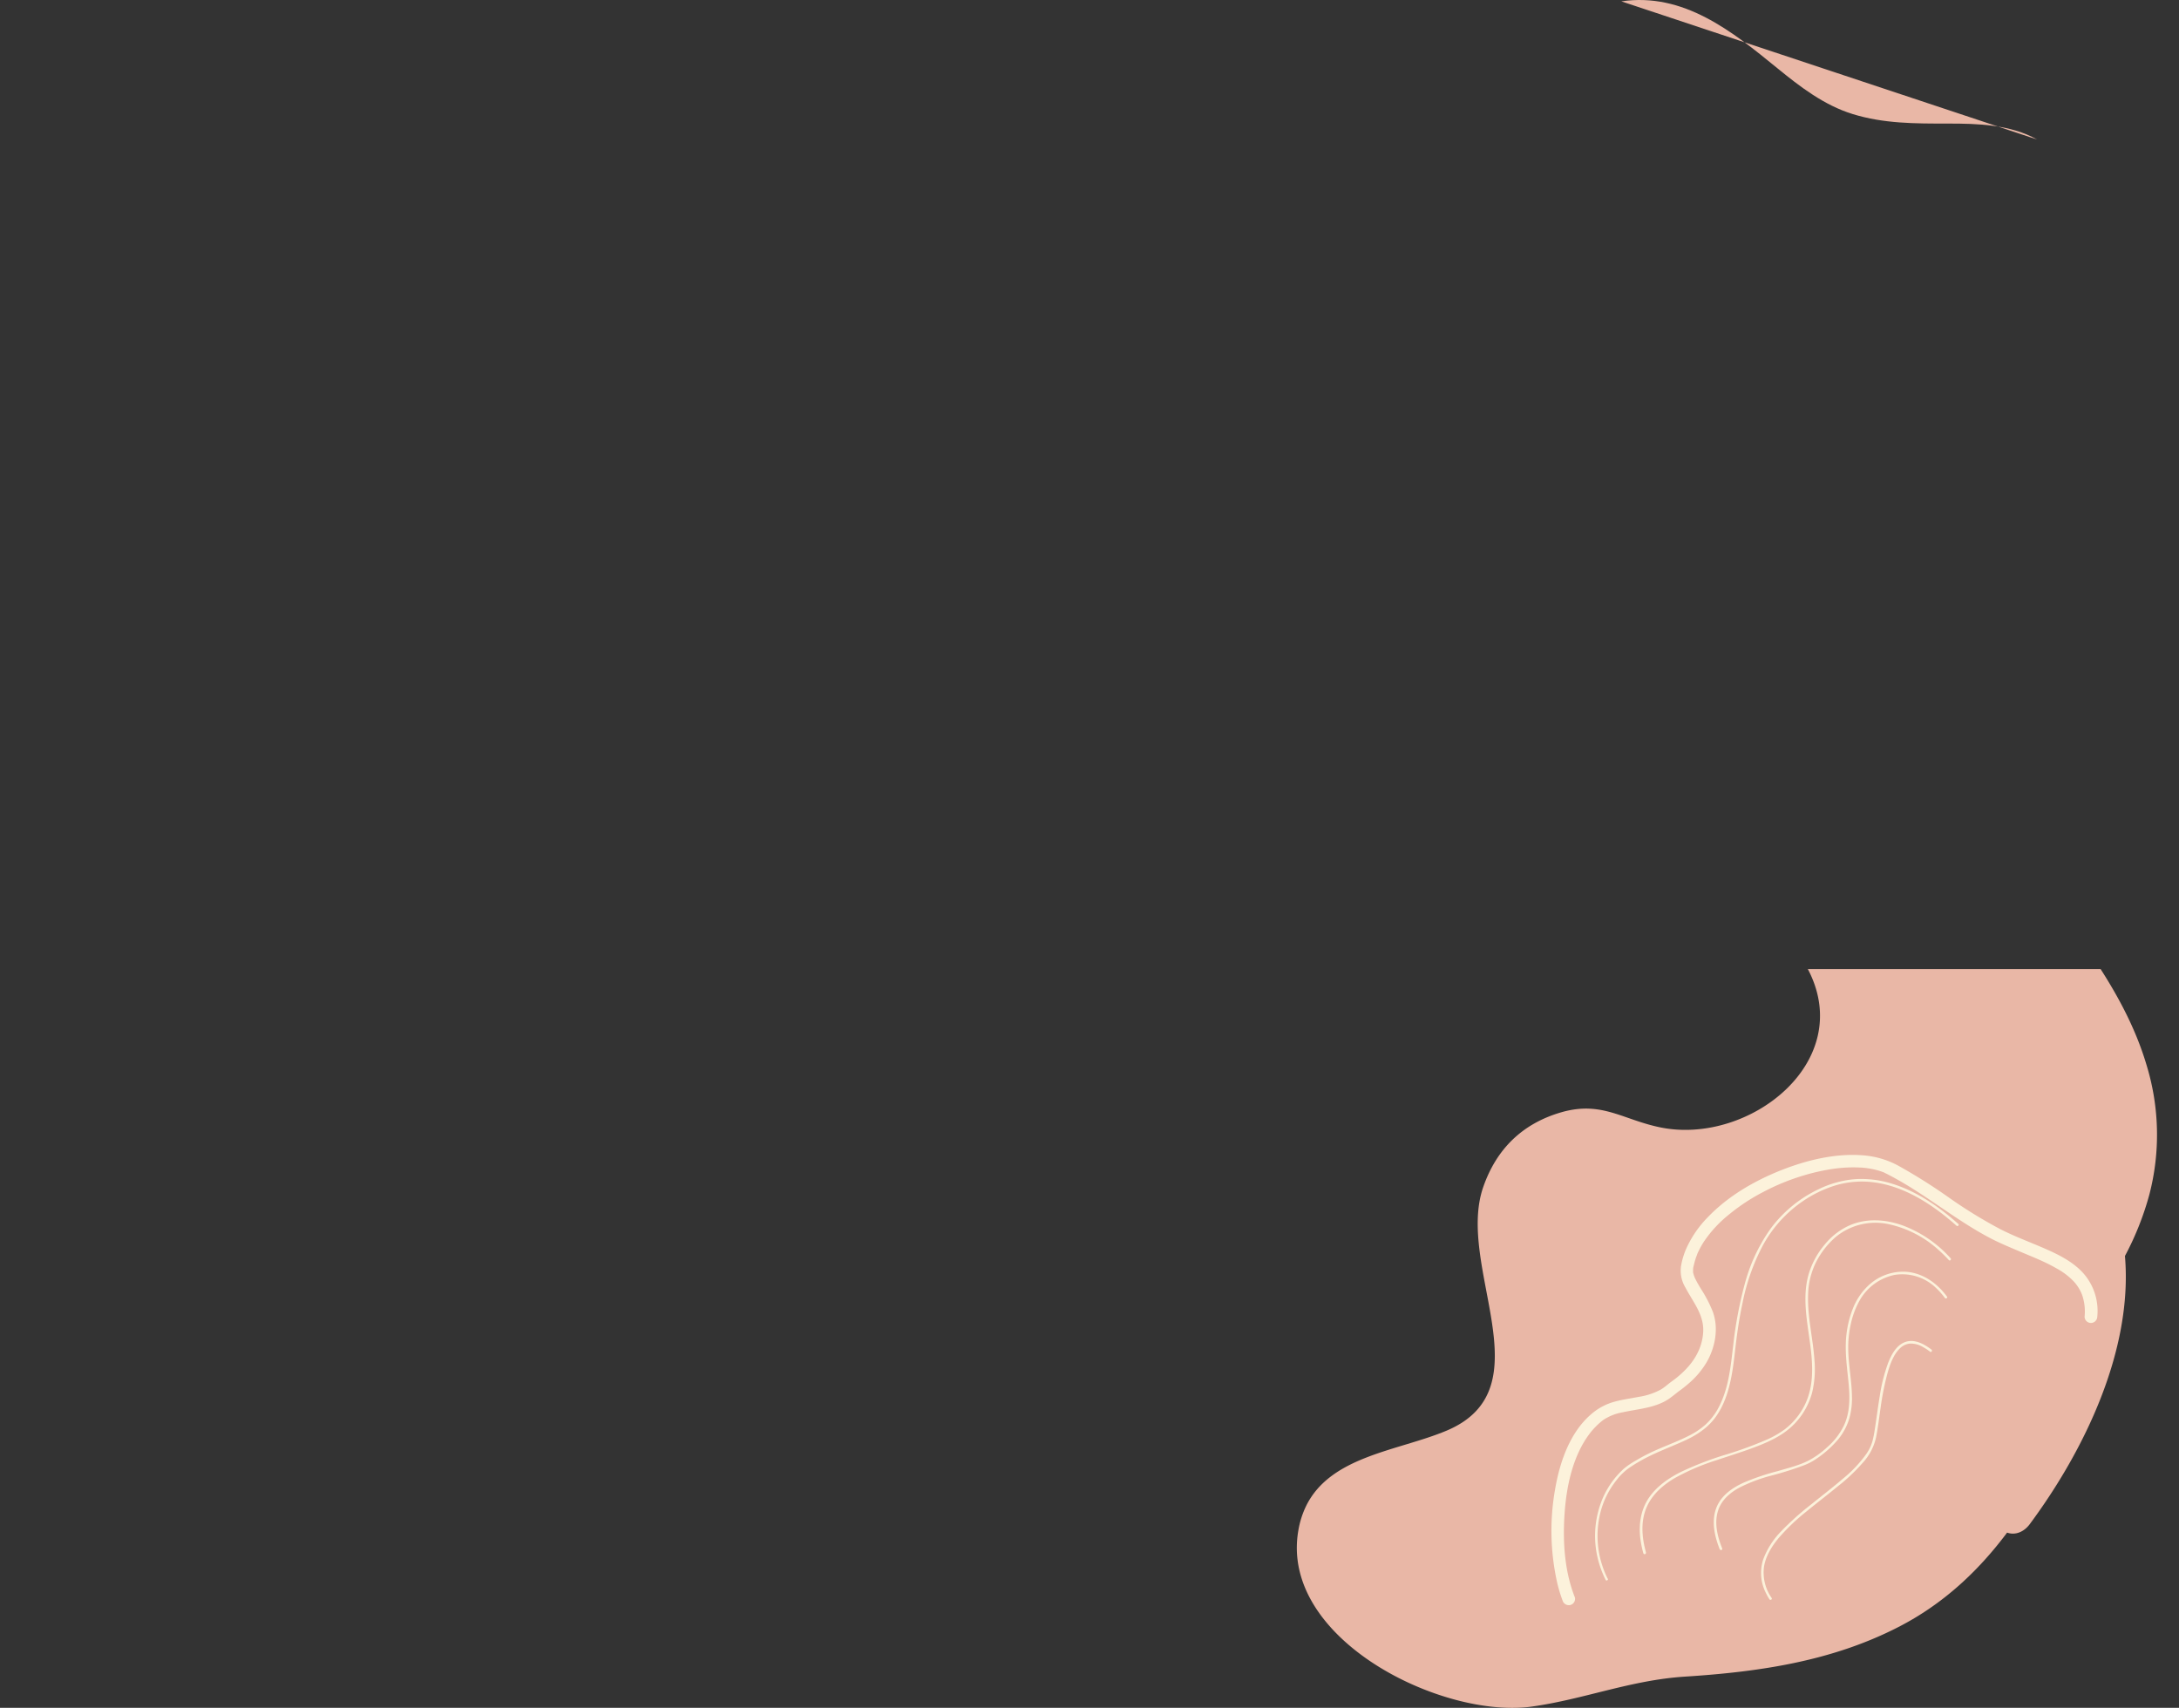 <svg id="Layer_1" data-name="Layer 1" xmlns="http://www.w3.org/2000/svg" viewBox="0 0 857.14 671.92"><rect x="0" y="0" width="857.14" height="671.92" fill="#333333" stroke="none"/><defs><style>.cls-1{fill:#e9b7a6;}.cls-2{fill:none;}.cls-3{fill:#fcf2db;}</style></defs><path class="cls-1" d="M1084.19-327.16c-10.6-5.95-23.41-6.3-35.24-6.28-12.75,0-25.06.05-37.36-3.76-11.21-3.47-20.68-10.75-29.64-18.07-17.76-14.51-36.87-29.86-61.33-26.26" transform="translate(-282.86 382.06)"/><line class="cls-2" y1="578.78" y2="78.78"/><path class="cls-1" d="M1127.31,37.22c-4-13.6-10.5-26.08-18.14-38H994c19.12,36.34-22.89,69.2-57.67,62.35-15.13-3-23.25-10.64-39.36-6C881.76,60,871.53,69.93,866.3,85c-10.9,31.51,25,79.37-14.53,95.87-19,7.93-45.2,9.86-55,29.31a35.41,35.41,0,0,0-3.2,10c-7.33,42.68,56.62,74.2,92,69.18,20.61-2.92,38.79-10.41,60.11-11.77,29.12-1.86,57.7-6,84-19.54,17.38-8.93,31.21-21.74,42.7-37.12,3.38,1.2,6.76-.42,8.9-3.31,21.56-29.08,40.62-68.54,37.46-105.53a115.39,115.39,0,0,0,9.61-24.2A93.49,93.49,0,0,0,1127.31,37.22Z" transform="translate(-282.86 382.06)"/><path class="cls-3" d="M902.25,246.16c-4-10.36-4.69-21.7-3.94-32.72s3.33-22.93,10-31.64a29.92,29.92,0,0,1,2.38-2.7c.43-.43.88-.86,1.35-1.27s1.07-.91,1.52-1.24a20.16,20.16,0,0,1,7.63-3c6.17-1.36,12.95-1.68,18.31-5.39,1.42-1,2.72-2.13,4.12-3.15a52,52,0,0,0,4.25-3.45,33,33,0,0,0,6.36-7.77c3.38-5.88,4.76-13.43,2.35-19.91a52.23,52.23,0,0,0-4.58-8.81c-.79-1.3-1.57-2.6-2.24-4a9.68,9.68,0,0,1-.56-1.32c-.09-.29-.18-.58-.25-.87l-.09-.37c-.1-.45,0,.1,0-.17a7.48,7.48,0,0,1,0-.82c0-.49,0,.21,0-.27s.2-1.15.33-1.73a27.5,27.5,0,0,1,.93-3.18l.3-.78c0-.11.09-.22.13-.34l0-.07c.23-.52.47-1,.73-1.54a34.62,34.62,0,0,1,1.79-3.13A48.26,48.26,0,0,1,963,95.77a76.9,76.9,0,0,1,13.56-8.91,87.64,87.64,0,0,1,15.33-6.31q3.89-1.2,7.86-2c1.28-.26,2.57-.49,3.86-.69,1-.15,2.1-.28,3.37-.4a53.75,53.75,0,0,1,7.29-.17c1,0,2.48.18,3.12.26-.2,0,.43.07.58.09l.68.12c.55.1,1.1.21,1.64.34a26.73,26.73,0,0,1,2.9.85l.69.26.38.15-.12,0c.79.35,1.56.76,2.33,1.17,3.42,1.8,6.74,3.78,10,5.86,6.49,4.14,12.73,8.65,19.21,12.79,3.26,2.08,6.58,4.06,10,5.86s7,3.3,10.61,4.83c5.27,2.26,10.63,4.27,15.65,7.17a27.48,27.48,0,0,1,6.12,4.52,16.26,16.26,0,0,1,3.88,6,20,20,0,0,1,.92,8.39,2.51,2.51,0,0,0,2.5,2.5,2.55,2.55,0,0,0,2.5-2.5,22.42,22.42,0,0,0-5.51-17.09c-3.83-4.24-9.08-7-14.22-9.27-6.2-2.78-12.51-5-18.62-8.15a186,186,0,0,1-20.15-12.42,216.91,216.91,0,0,0-20-12.57,34.66,34.66,0,0,0-14.25-4c-10.7-.73-21.71,2-31.59,5.89-10.61,4.22-20.89,10.18-28.84,18.47a42.57,42.57,0,0,0-8.5,12.37,28.9,28.9,0,0,0-2.08,7,12.86,12.86,0,0,0,1.74,8.33c2.93,5.61,7.31,10.63,7,17.31s-3.76,12.2-8.56,16.54a41.62,41.62,0,0,1-4,3.22c-1.38,1-2.58,2.15-4,3a26.26,26.26,0,0,1-8.73,2.93c-3.21.63-6.48,1.05-9.64,1.93a23.23,23.23,0,0,0-8.36,4.26c-9,7.2-13.15,19.38-15,30.36a93.24,93.24,0,0,0,.86,36.61,55,55,0,0,0,2.12,7,2.56,2.56,0,0,0,3.07,1.74,2.52,2.52,0,0,0,1.75-3.07Z" transform="translate(-282.86 382.06)"/><path class="cls-3" d="M915.27,239.07a37.65,37.65,0,0,1-2.66-26.82,33.68,33.68,0,0,1,6.06-11.87,23.57,23.57,0,0,1,4.72-4.69q2.28-1.58,4.7-2.95c5.35-3.06,11.11-5.16,16.72-7.66,4.87-2.17,9.4-4.94,12.65-9.25,4.59-6.1,6.29-14,7.3-21.41.54-4,.92-8.06,1.49-12.08s1.23-7.91,2.08-11.82a82.42,82.42,0,0,1,7.86-22.36,50,50,0,0,1,15.88-17.65,47.59,47.59,0,0,1,12.51-6.1,36.6,36.6,0,0,1,15.32-1.3c10,1.26,19.21,6.4,27.09,12.5,1.88,1.46,3.71,3,5.49,4.57.48.43,1.19-.28.7-.7-7.45-6.62-15.88-12.56-25.45-15.63a40.45,40.45,0,0,0-14.81-2,39.85,39.85,0,0,0-14.72,4,50.22,50.22,0,0,0-19,15.71,67.62,67.62,0,0,0-10,21.48,158.93,158.93,0,0,0-4.53,24c-1,8.26-1.73,16.82-5.61,24.35a24.77,24.77,0,0,1-5.2,6.95,29.61,29.61,0,0,1-6.54,4.42c-5.31,2.72-11,4.59-16.36,7.28-1.6.81-3.18,1.67-4.72,2.6a29.31,29.31,0,0,0-4.71,3.23,33.94,33.94,0,0,0-7.88,10.78,37.82,37.82,0,0,0-1.75,26.43,40.66,40.66,0,0,0,2.56,6.45c.28.57,1.14.07.86-.51Z" transform="translate(-282.86 382.06)"/><path class="cls-3" d="M930.32,228.69c-1.65-5.94-2.19-12.5.49-18.23,2.27-4.86,6.44-8.41,11-11.07a88.49,88.49,0,0,1,16.43-7c5.68-1.92,11.44-3.65,17-5.89,5.27-2.13,10.24-4.73,14.09-9a28.19,28.19,0,0,0,6.38-11.76,39.57,39.57,0,0,0,.9-12.51c-.56-8.64-2.8-17.15-2.51-25.84A30.21,30.21,0,0,1,997,115a32.49,32.49,0,0,1,8.17-10.55,24.56,24.56,0,0,1,20.55-4.88,42.57,42.57,0,0,1,19.86,10.3,50.21,50.21,0,0,1,3.88,3.84c.43.48,1.13-.23.7-.71a47.59,47.59,0,0,0-18.74-12.88c-6.88-2.51-14.58-3-21.36.09a26.61,26.61,0,0,0-9.39,7.35,32.44,32.44,0,0,0-6.44,12c-2.33,8.44-.69,17.29.49,25.78s2,17.56-2,25.49a27.31,27.31,0,0,1-7.86,9.51,37.58,37.58,0,0,1-6.61,3.84,151.19,151.19,0,0,1-16.75,6.14,127.6,127.6,0,0,0-17.24,6.65c-4.87,2.43-9.57,5.61-12.7,10.15-3.36,4.88-4.19,10.81-3.39,16.59a42.42,42.42,0,0,0,1.12,5.33.5.5,0,0,0,1-.27Z" transform="translate(-282.86 382.06)"/><path class="cls-3" d="M960.32,227.19c-1.91-4.78-3.3-10.33-1.48-15.36,1.39-3.86,4.59-6.59,8.09-8.52a62.44,62.44,0,0,1,12.85-4.85,126.72,126.72,0,0,0,12.68-4,23.29,23.29,0,0,0,4.87-2.55,42,42,0,0,0,8.69-7.77,24.1,24.1,0,0,0,4.33-8.23,29.33,29.33,0,0,0,1-8.55c-.08-6.07-1.31-12.06-1.45-18.13a41,41,0,0,1,.93-10,33.12,33.12,0,0,1,3.58-9.7,20.61,20.61,0,0,1,13.76-10,19.11,19.11,0,0,1,16.23,5.12,28.28,28.28,0,0,1,3.48,3.93c.37.52,1.24,0,.86-.5-3.79-5.18-9.26-9.15-15.79-9.75a19.93,19.93,0,0,0-15.63,5.87,24.74,24.74,0,0,0-5.34,7.94,39.54,39.54,0,0,0-2.72,10.2c-.86,6.43.07,12.81.71,19.21.59,5.89.76,12-1.87,17.44a27,27,0,0,1-6.5,8.36,34.44,34.44,0,0,1-7.14,5.14c-3.84,2-8.11,3-12.24,4.23a93.58,93.58,0,0,0-13.44,4.54c-3.8,1.73-7.52,4.14-9.73,7.79-2.54,4.19-2.43,9.24-1.23,13.85a38.64,38.64,0,0,0,1.51,4.56c.24.59,1.21.33,1-.27Z" transform="translate(-282.86 382.06)"/><path class="cls-3" d="M1042.58,148.89c-2.92-2.23-6.88-4.38-10.6-2.82-3.25,1.35-5.08,4.83-6.33,7.93a65.82,65.82,0,0,0-3.37,13.28c-.73,4.31-1.26,8.65-1.94,13a43.79,43.79,0,0,1-.92,4.67,16.9,16.9,0,0,1-2.39,5,50.37,50.37,0,0,1-9.42,9.93c-4,3.45-8.23,6.65-12.35,10a108.9,108.9,0,0,0-11.6,10.39,31.36,31.36,0,0,0-7.22,11.22,17.22,17.22,0,0,0,.7,12.43,23.71,23.71,0,0,0,1.76,3.25c.35.53,1.22,0,.87-.51a17.45,17.45,0,0,1-3-12.4c.72-4.2,3.05-7.94,5.73-11.18a81.44,81.44,0,0,1,10.86-10.39c4.06-3.34,8.24-6.52,12.3-9.86A73,73,0,0,0,1016,193a21.64,21.64,0,0,0,4.83-9.51c.78-3.85,1.21-7.77,1.79-11.65a106.39,106.39,0,0,1,2.71-13.61c1-3.47,2.32-7.37,5-9.89a6.41,6.41,0,0,1,3.78-1.77,9.18,9.18,0,0,1,5,1.25,21.82,21.82,0,0,1,3,1.95c.51.39,1-.48.5-.87Z" transform="translate(-282.86 382.06)"/><path class="cls-2" d="M994-.74h30.18V210.19H796.81c9.76-19.45,36-21.38,55-29.31,39.53-16.5,3.63-64.36,14.53-95.87C871.53,69.93,881.76,60,897,55.6c16.11-4.63,24.23,3,39.36,6C971.15,68.46,1013.16,35.6,994-.74Z" transform="translate(-282.86 382.06)"/><polyline class="cls-2" points="711.18 381.33 741.36 381.33 826.31 381.33 857.14 381.33"/><path class="cls-2" d="M847.5-.74" transform="translate(-282.86 382.06)"/></svg>